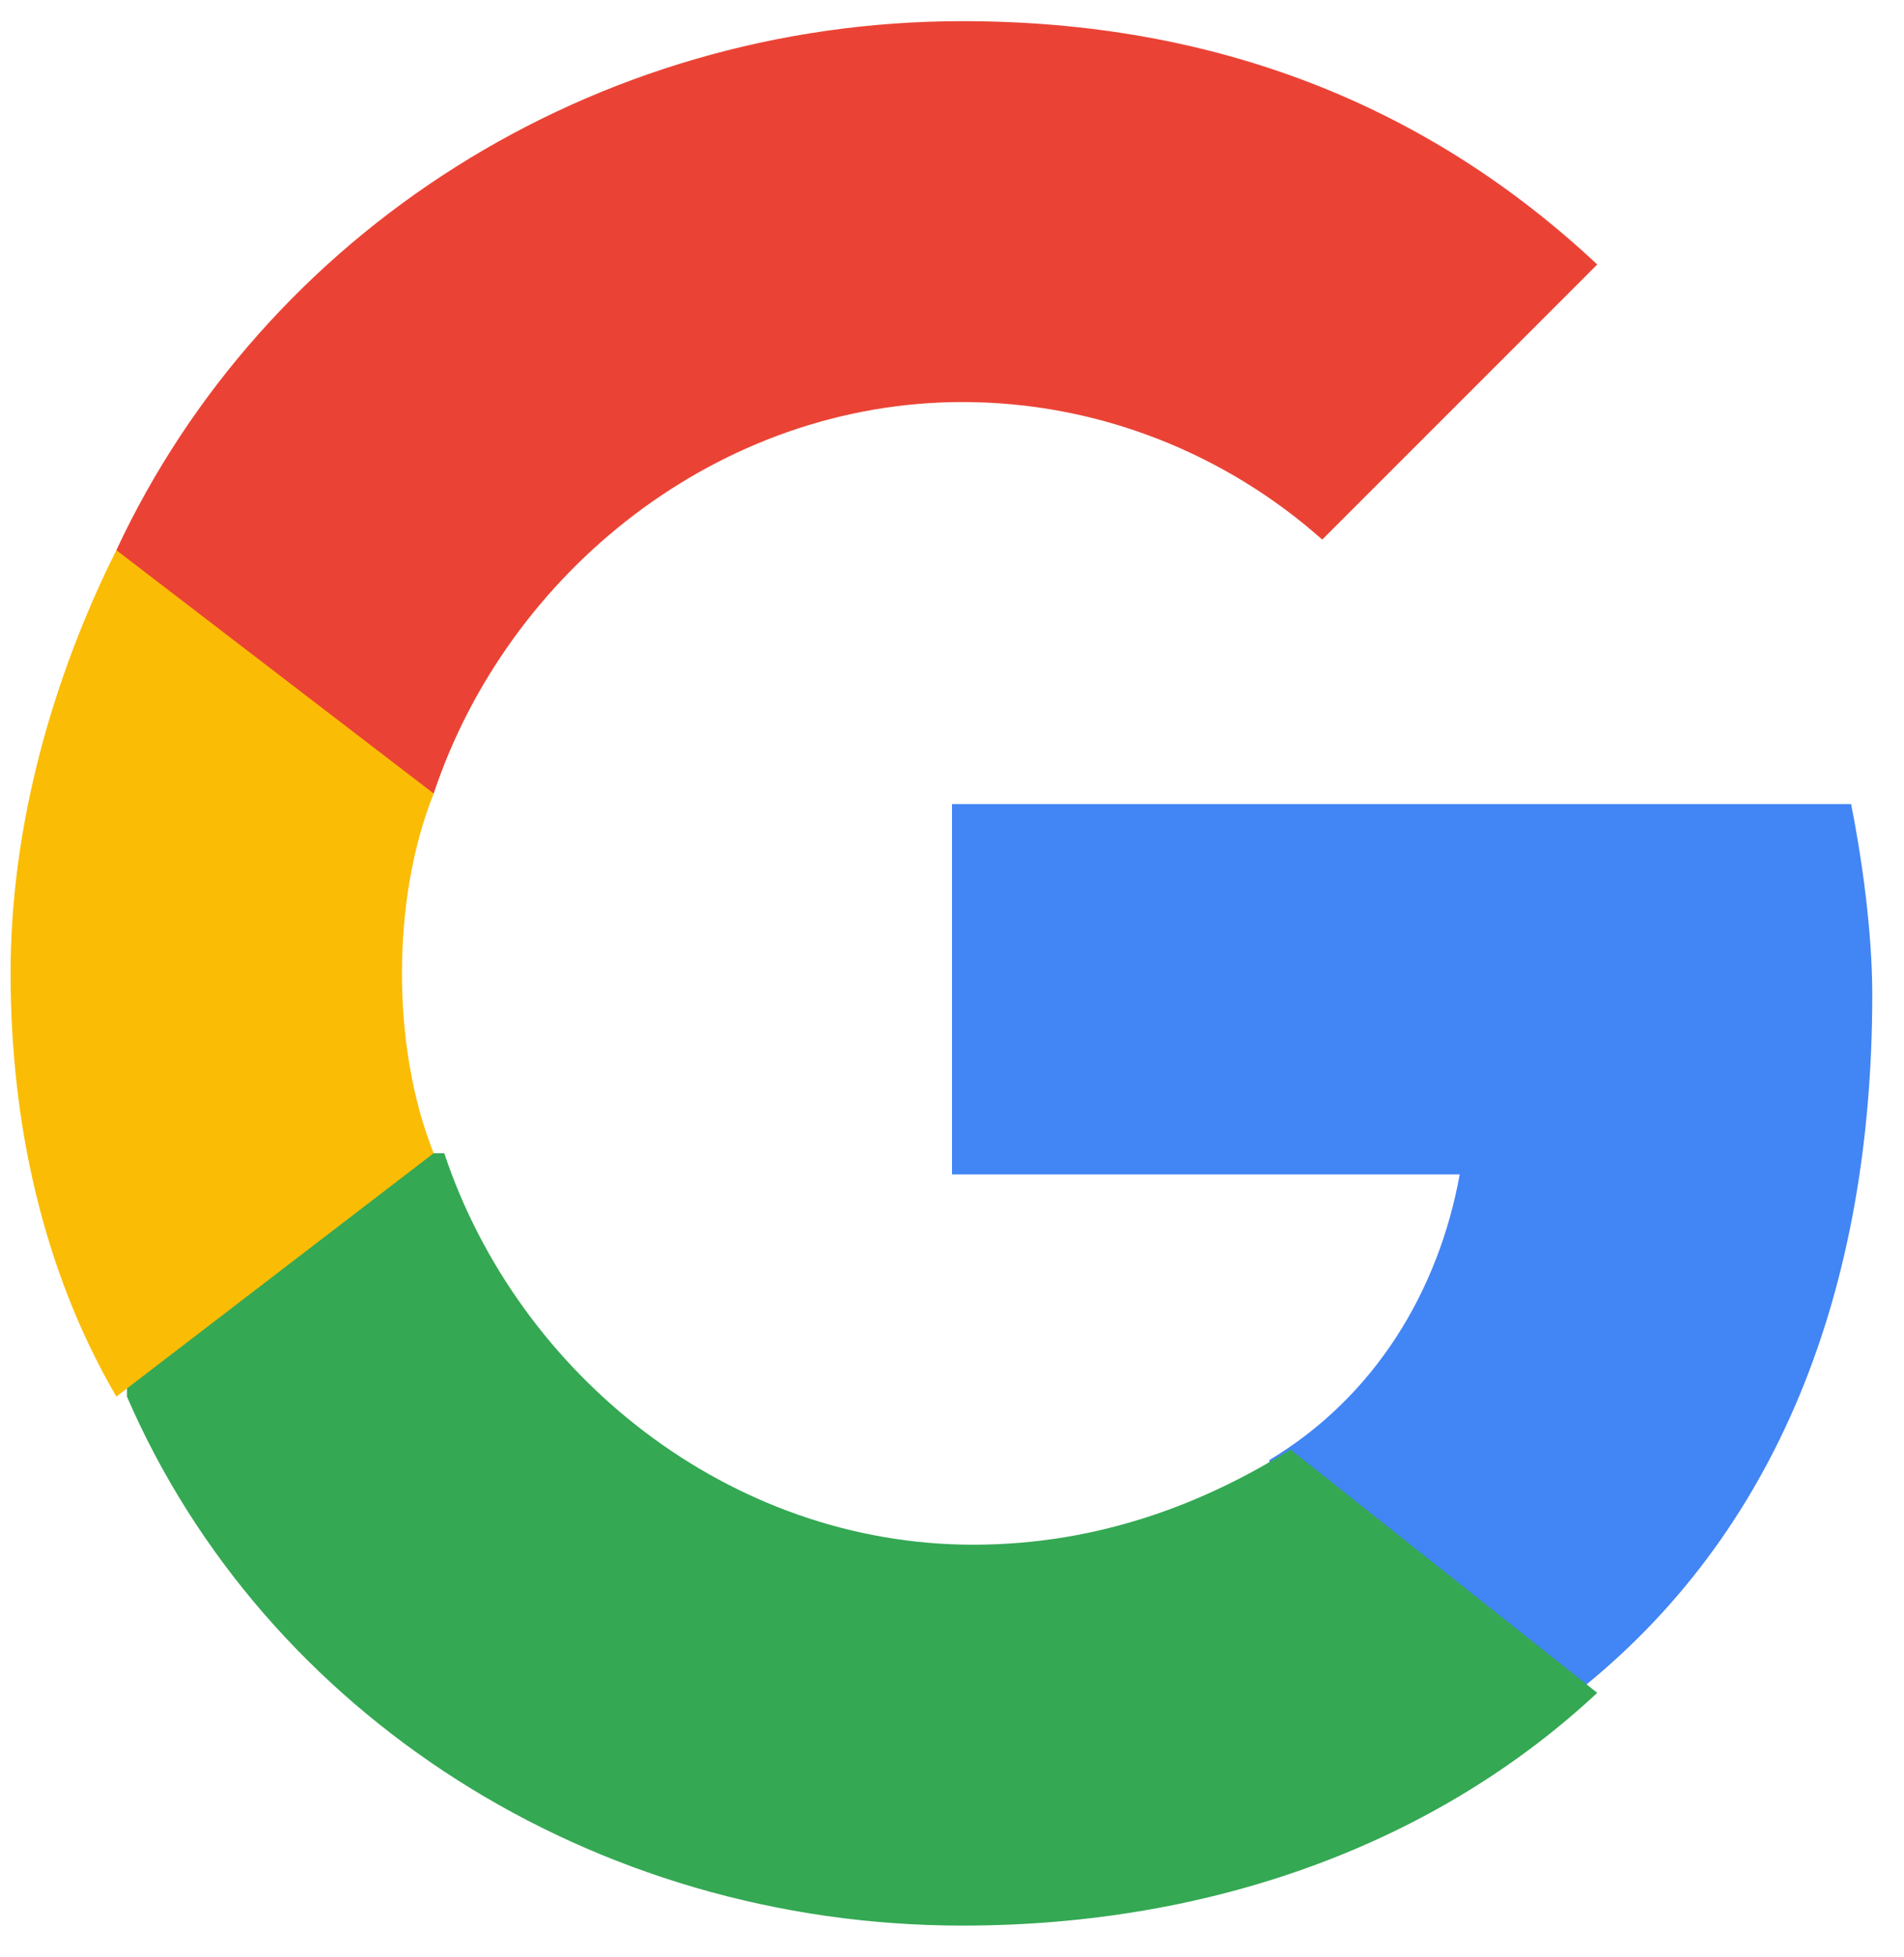<?xml version="1.0" encoding="utf-8"?>
<!-- Generator: Adobe Illustrator 22.0.1, SVG Export Plug-In . SVG Version: 6.00 Build 0)  -->
<svg version="1.1" id="Layer_1" xmlns:sketch="http://www.bohemiancoding.com/sketch/ns"
	 xmlns="http://www.w3.org/2000/svg" xmlns:xlink="http://www.w3.org/1999/xlink" x="0px" y="0px" viewBox="0 0 18 18.5"
	 style="enable-background:new 0 0 18 18.5;" xml:space="preserve">
<style type="text/css">
	.st0{fill:#4285F4;}
	.st1{fill:#34A853;}
	.st2{fill:#FBBC05;}
	.st3{fill:#EA4335;}
	.st4{fill:none;}
</style>
<title>btn_google_light_normal_ios</title>
<desc>Created with Sketch.</desc>
<g id="_x39_-PATCH" transform="translate(-608, -160)" sketch:type="MSArtboardGroup">
</g>
<g id="logo_googleg_48dp" transform="translate(15, 15)" sketch:type="MSLayerGroup">
	<path id="Shape" sketch:type="MSShapeGroup" class="st0" d="M2.7-5.6c0-0.6-0.1-1.3-0.2-1.8h-8.5v3.5h4.8c-0.2,1.1-0.8,2.1-1.8,2.7
		V1h2.9C1.8-0.5,2.7-2.8,2.7-5.6L2.7-5.6z"/>
	<path id="Shape_1_" sketch:type="MSShapeGroup" class="st1" d="M-5.9,3.2c2.4,0,4.5-0.8,6-2.2l-2.9-2.3c-0.8,0.5-1.8,0.9-3,0.9
		c-2.3,0-4.3-1.6-5-3.7h-3v2.3C-12.5,1.2-9.4,3.2-5.9,3.2L-5.9,3.2z"/>
	<path id="Shape_2_" sketch:type="MSShapeGroup" class="st2" d="M-10.9-4.1c-0.2-0.5-0.3-1.1-0.3-1.7s0.1-1.2,0.3-1.7v-2.3h-3
		c-0.6,1.2-1,2.6-1,4s0.3,2.8,1,4L-10.9-4.1L-10.9-4.1z"/>
	<path id="Shape_3_" sketch:type="MSShapeGroup" class="st3" d="M-5.9-11.2c1.3,0,2.5,0.5,3.4,1.3l2.6-2.6c-1.6-1.5-3.6-2.3-6-2.3
		c-3.5,0-6.6,2-8,5l3,2.3C-10.2-9.6-8.2-11.2-5.9-11.2L-5.9-11.2z"/>
	<path id="Shape_4_" sketch:type="MSShapeGroup" class="st4" d="M-14.9-14.8h18v18h-18V-14.8z"/>
</g>
<g id="handles_square" sketch:type="MSLayerGroup">
</g>
</svg>
